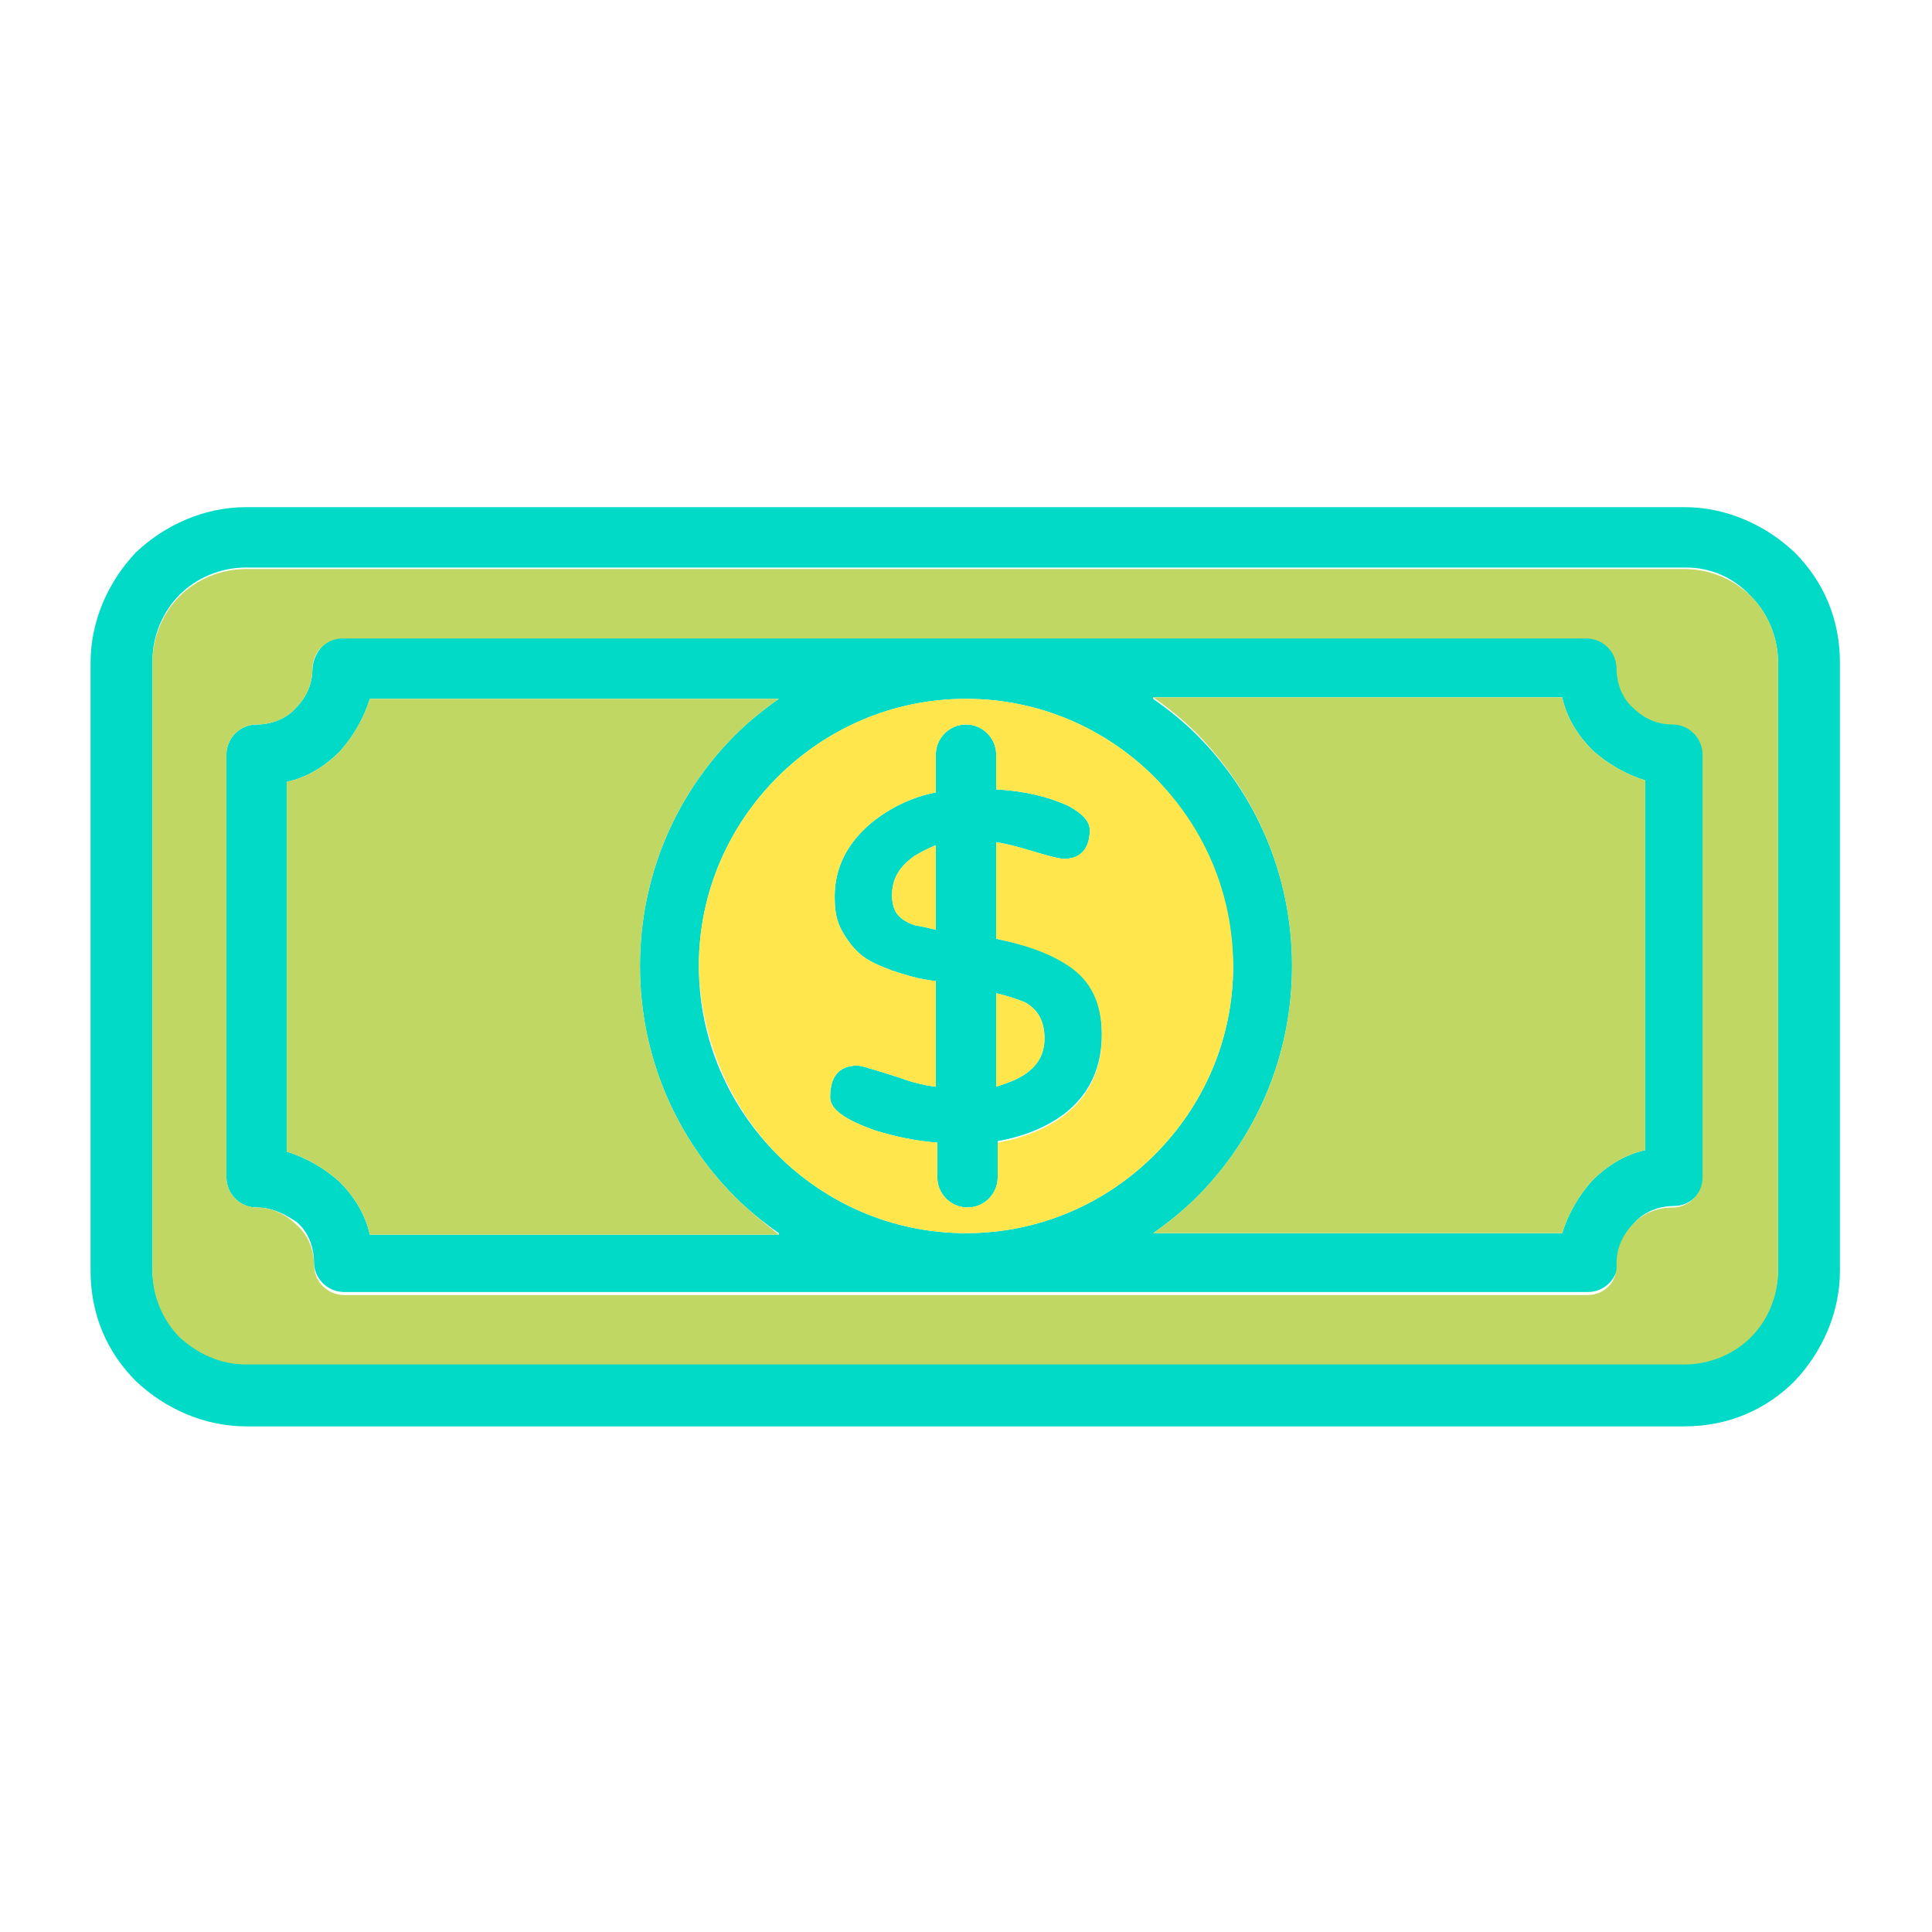 <svg enable-background="new 0 0 128 128" id="Layer_1" version="1.1" viewBox="0 0 128 128" xml:space="preserve" xmlns="http://www.w3.org/2000/svg" xmlns:xlink="http://www.w3.org/1999/xlink" height="100px" width="100px" transform="rotate(0) scale(1, 1)"><g><path d="M111.7,37.6H16.3c-1.7,0-3.3,0.7-4.4,1.8c-1.1,1.1-1.8,2.7-1.8,4.4v40.3c0,1.7,0.7,3.3,1.8,4.4   c1.1,1.1,2.7,1.8,4.4,1.8h95.3c1.7,0,3.3-0.7,4.4-1.8c1.1-1.1,1.8-2.7,1.8-4.4V43.9c0-1.7-0.7-3.3-1.8-4.4   C114.9,38.3,113.4,37.6,111.7,37.6z M22.8,42.2h82.4c1.1,0,2,0.9,2,2c0,1,0.4,2,1.1,2.6c0.7,0.7,1.6,1.1,2.6,1.1c1.1,0,2,0.9,2,2   v28c0,1.1-0.9,2-2,2c-1,0-2,0.4-2.6,1.1c-0.7,0.7-1.1,1.6-1.1,2.6c0,1.1-0.9,2-2,2H22.8c-1.1,0-2-0.9-2-2c0-1-0.4-2-1.1-2.6   C19,80.5,18.1,80,17,80c-1.1,0-2-0.9-2-2V50c0-1.1,0.9-2,2-2c1,0,2-0.4,2.6-1.1c0.7-0.7,1.1-1.6,1.1-2.6   C20.8,43.1,21.7,42.2,22.8,42.2z M62,61.6V56c-0.5,0.2-0.9,0.4-1.4,0.7c-1,0.7-1.5,1.5-1.5,2.6c0,0.5,0.1,0.9,0.3,1.2   c0.2,0.3,0.6,0.6,1.2,0.8C61.2,61.4,61.6,61.5,62,61.6z M66,65.8V72c0.6-0.2,1.2-0.4,1.7-0.7c1-0.6,1.5-1.4,1.5-2.5   c0-1.1-0.4-1.9-1.3-2.4C67.4,66.2,66.8,66,66,65.8z M62,50c0-1.1,0.9-2,2-2c1.1,0,2,0.9,2,2v2.3c1.9,0.1,3.5,0.5,4.8,1.1   c0.9,0.5,1.4,1,1.4,1.6c0,1.2-0.6,1.9-1.7,1.9c-0.3,0-1.1-0.2-2.4-0.6c-0.7-0.2-1.4-0.4-2.1-0.5v6.4c2,0.4,3.6,0.9,4.8,1.7   c1.5,1,2.2,2.5,2.2,4.6c0,2.2-0.8,4-2.5,5.3c-1.2,0.9-2.7,1.5-4.4,1.8V78c0,1.1-0.9,2-2,2c-1.1,0-2-0.9-2-2v-2.3   c-1.4-0.1-2.8-0.4-4.1-0.8C56,74.2,55,73.5,55,72.7c0-1.4,0.6-2.1,1.8-2.1c0.3,0,1.2,0.3,2.8,0.8c0.8,0.3,1.6,0.5,2.4,0.6v-7   c-0.3,0-0.5-0.1-0.7-0.1c-0.6-0.1-1.3-0.3-2.2-0.6c-0.8-0.3-1.5-0.6-2-1c-0.5-0.4-0.9-0.9-1.3-1.6c-0.4-0.7-0.5-1.4-0.5-2.3   c0-2,0.9-3.7,2.7-5.1c1.2-0.9,2.5-1.5,4-1.8V50z M76.5,51.5c-3.2-3.2-7.6-5.2-12.5-5.2c-4.9,0-9.3,2-12.5,5.2   c-3.2,3.2-5.2,7.6-5.2,12.5c0,4.9,2,9.3,5.2,12.5c3.2,3.2,7.6,5.2,12.5,5.2c4.9,0,9.3-2,12.5-5.2c3.2-3.2,5.2-7.6,5.2-12.5   C81.6,59.1,79.6,54.7,76.5,51.5z M51.6,81.7c-1-0.7-2-1.5-2.9-2.4c-3.9-3.9-6.3-9.3-6.3-15.3s2.4-11.4,6.3-15.3   c0.9-0.9,1.9-1.7,2.9-2.4H24.5c-0.4,1.3-1.1,2.5-2,3.5c-0.9,0.9-2.1,1.7-3.5,2v24.5c1.3,0.4,2.5,1.1,3.5,2c0.9,0.9,1.7,2.1,2,3.5   H51.6z M76.4,46.3c1,0.7,2,1.5,2.9,2.4c3.9,3.9,6.3,9.3,6.3,15.3s-2.4,11.4-6.3,15.3c-0.9,0.9-1.9,1.7-2.9,2.4h27.1   c0.4-1.3,1.1-2.5,2-3.5c0.9-0.9,2.1-1.7,3.5-2V51.7c-1.3-0.4-2.5-1.1-3.5-2c-0.9-0.9-1.7-2.1-2-3.5H76.4z M16.3,33.6h95.3   c2.8,0,5.4,1.2,7.3,3c1.9,1.9,3,4.4,3,7.3v40.3c0,2.8-1.2,5.4-3,7.3c-1.9,1.9-4.4,3-7.3,3H16.3c-2.8,0-5.4-1.2-7.3-3   c-1.9-1.9-3-4.4-3-7.3V43.9c0-2.8,1.2-5.4,3-7.3C10.9,34.8,13.5,33.6,16.3,33.6z" fill="#00dac6"/><path clip-rule="evenodd" d="M105.2,85.8H22.8c-1.1,0-2-0.9-2-2c0-1-0.4-2-1.1-2.6   C19,80.5,18.1,80,17,80c-1.1,0-2-0.9-2-2V50c0-1.1,0.9-2,2-2c1,0,2-0.4,2.6-1.1c0.7-0.7,1.1-1.6,1.1-2.6c0-1.1,0.9-2,2-2h82.4   c1.1,0,2,0.9,2,2c0,1,0.4,2,1.1,2.6c0.7,0.7,1.6,1.1,2.6,1.1c1.1,0,2,0.9,2,2v28c0,1.1-0.9,2-2,2c-1,0-2,0.4-2.6,1.1   c-0.7,0.7-1.1,1.6-1.1,2.6C107.2,84.9,106.3,85.8,105.2,85.8z M16.3,90.4h95.3c1.7,0,3.3-0.7,4.4-1.8c1.1-1.1,1.8-2.7,1.8-4.4V43.9   c0-1.7-0.7-3.3-1.8-4.4c-1.1-1.1-2.7-1.8-4.4-1.8H16.3c-1.7,0-3.3,0.7-4.4,1.8c-1.1,1.1-1.8,2.7-1.8,4.4v40.3   c0,1.7,0.7,3.3,1.8,4.4C13.1,89.7,14.6,90.4,16.3,90.4z" fill="#c0d86300" fill-rule="evenodd"/><path clip-rule="evenodd" d="M51.5,76.5c3.2,3.2,7.6,5.2,12.5,5.2c4.9,0,9.3-2,12.5-5.2   c3.2-3.2,5.2-7.6,5.2-12.5c0-4.9-2-9.3-5.2-12.5c-3.2-3.2-7.6-5.2-12.5-5.2c-4.9,0-9.3,2-12.5,5.2c-3.2,3.2-5.2,7.6-5.2,12.5   C46.4,68.9,48.4,73.3,51.5,76.5z M70.8,64c1.5,1,2.2,2.5,2.2,4.6c0,2.2-0.8,4-2.5,5.3c-1.2,0.9-2.7,1.5-4.4,1.8V78c0,1.1-0.9,2-2,2   c-1.1,0-2-0.9-2-2v-2.3c-1.4-0.1-2.8-0.4-4.1-0.8C56,74.2,55,73.5,55,72.7c0-1.4,0.6-2.1,1.8-2.1c0.3,0,1.2,0.3,2.8,0.8   c0.8,0.3,1.6,0.5,2.4,0.6v-7l-0.7-0.1c-0.6-0.1-1.3-0.3-2.2-0.6c-0.8-0.3-1.5-0.6-2-1c-0.5-0.4-0.9-0.9-1.3-1.6   c-0.4-0.7-0.5-1.4-0.5-2.3c0-2,0.9-3.7,2.7-5.1c1.2-0.9,2.5-1.5,4-1.8V50c0-1.1,0.9-2,2-2c1.1,0,2,0.9,2,2v2.3   c1.9,0.1,3.5,0.5,4.8,1.1c0.9,0.5,1.4,1,1.4,1.6c0,1.2-0.6,1.9-1.7,1.9c-0.3,0-1.1-0.2-2.4-0.6c-0.7-0.2-1.4-0.4-2.1-0.5v6.4   C68,62.6,69.6,63.2,70.8,64z" fill="#ffe64c00" fill-rule="evenodd"/><path clip-rule="evenodd" d="M62,61.6V56c-0.5,0.2-0.9,0.4-1.4,0.7c-1,0.7-1.5,1.5-1.5,2.6   c0,0.5,0.1,0.9,0.3,1.2c0.2,0.3,0.6,0.6,1.2,0.8C61.2,61.4,61.6,61.5,62,61.6z" fill="#ffe64c00" fill-rule="evenodd"/><path clip-rule="evenodd" d="M66,65.8V72c0.6-0.2,1.2-0.4,1.7-0.7c1-0.6,1.5-1.4,1.5-2.5   c0-1.1-0.4-1.9-1.3-2.4C67.4,66.2,66.8,66,66,65.8z" fill="#ffe64c00" fill-rule="evenodd"/><path clip-rule="evenodd" d="M85.6,64c0,6-2.4,11.4-6.3,15.3c-0.9,0.9-1.9,1.7-2.9,2.4h27.1   c0.4-1.3,1.1-2.5,2-3.5c0.9-0.9,2.1-1.7,3.5-2V51.7c-1.3-0.4-2.5-1.1-3.5-2c-0.9-0.9-1.7-2.1-2-3.5H76.4c1,0.7,2,1.5,2.9,2.4   C83.2,52.6,85.6,58,85.6,64z" fill="#c0d86300" fill-rule="evenodd"/><path clip-rule="evenodd" d="M48.7,79.3c-3.9-3.9-6.3-9.3-6.3-15.3s2.4-11.4,6.3-15.3   c0.9-0.9,1.9-1.7,2.9-2.4H24.5c-0.4,1.3-1.1,2.5-2,3.5c-0.9,0.9-2.1,1.7-3.5,2v24.5c1.3,0.4,2.5,1.1,3.5,2c0.9,0.9,1.7,2.1,2,3.5   h27.1C50.6,81,49.6,80.2,48.7,79.3z" fill="#c0d86300" fill-rule="evenodd"/></g></svg>